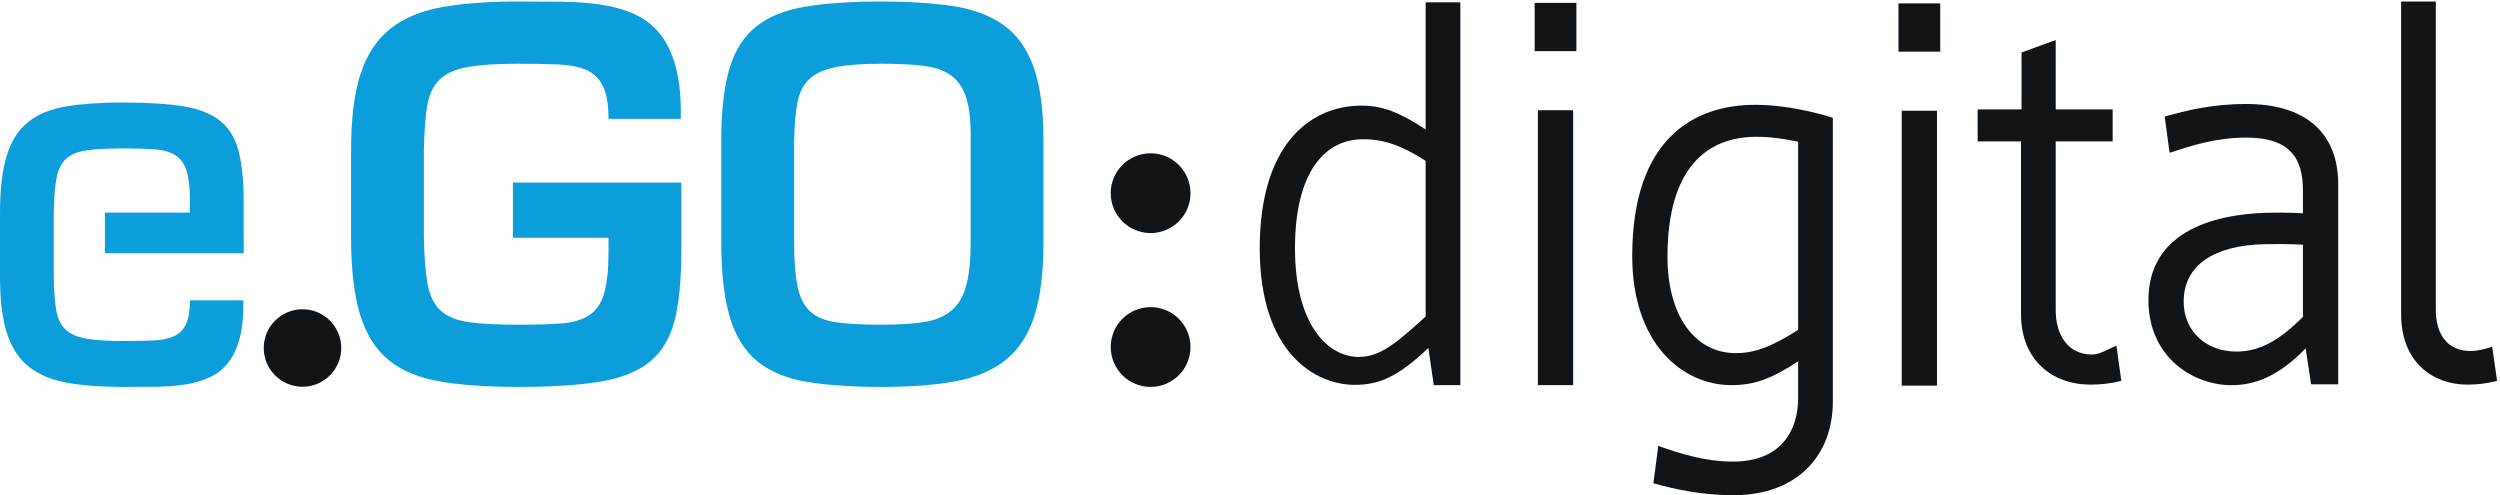 <?xml version="1.0" encoding="UTF-8" standalone="no"?><!DOCTYPE svg PUBLIC "-//W3C//DTD SVG 1.1//EN" "http://www.w3.org/Graphics/SVG/1.1/DTD/svg11.dtd"><svg width="100%" height="100%" viewBox="0 0 520 103" version="1.1" xmlns="http://www.w3.org/2000/svg" xmlns:xlink="http://www.w3.org/1999/xlink" xml:space="preserve" xmlns:serif="http://www.serif.com/" style="fill-rule:evenodd;clip-rule:evenodd;stroke-linejoin:round;stroke-miterlimit:1.414;"><g><path d="M141.717,37.978l0,14.306c0,5.823 -0.457,10.573 -1.368,14.254c-0.912,3.683 -2.613,6.56 -5.102,8.627c-2.49,2.069 -5.945,3.472 -10.362,4.208c-4.418,0.737 -10.136,1.105 -17.147,1.105c-6.313,0 -11.679,-0.368 -16.097,-1.105c-4.417,-0.736 -7.996,-2.209 -10.73,-4.419c-2.735,-2.209 -4.733,-5.364 -5.997,-9.466c-1.262,-4.104 -1.893,-9.486 -1.893,-16.149l0,-18.095c0,-6.59 0.665,-11.904 1.999,-15.938c1.33,-4.031 3.401,-7.152 6.206,-9.362c2.805,-2.209 6.4,-3.698 10.784,-4.471c4.381,-0.771 9.626,-1.157 15.728,-1.157c3.224,0 6.312,0.018 9.256,0.051c2.947,0.037 5.681,0.249 8.207,0.632c2.524,0.387 4.821,1.053 6.89,1.998c2.068,0.948 3.821,2.333 5.26,4.158c1.437,1.823 2.524,4.154 3.261,6.994c0.737,2.841 1.069,6.365 1,10.572l-15.043,0c0,-2.874 -0.369,-5.102 -1.106,-6.679c-0.736,-1.579 -1.858,-2.717 -3.366,-3.42c-1.509,-0.7 -3.455,-1.104 -5.839,-1.209c-2.385,-0.105 -5.225,-0.157 -8.52,-0.157c-4.419,0 -7.909,0.227 -10.469,0.683c-2.56,0.457 -4.506,1.333 -5.837,2.631c-1.334,1.296 -2.194,3.121 -2.579,5.469c-0.386,2.351 -0.614,5.418 -0.683,9.205l0,18.095c0.069,4.139 0.332,7.416 0.789,9.836c0.455,2.419 1.368,4.244 2.735,5.471c1.368,1.228 3.33,2.015 5.892,2.366c2.559,0.352 5.944,0.525 10.152,0.525c3.576,0 6.575,-0.087 8.994,-0.261c2.42,-0.176 4.365,-0.753 5.839,-1.737c1.472,-0.98 2.506,-2.507 3.103,-4.577c0.595,-2.067 0.895,-4.96 0.895,-8.678l0,-2.84l-19.884,0l0,-11.466l35.032,0Z" style="fill:#0c9eda;fill-rule:nonzero;"/><path d="M21.822,52.686l0,-8.46l17.691,0l0,-2.097c0,-2.744 -0.221,-4.878 -0.66,-6.404c-0.44,-1.526 -1.204,-2.653 -2.29,-3.377c-1.088,-0.726 -2.523,-1.152 -4.308,-1.281c-1.785,-0.129 -3.998,-0.194 -6.638,-0.194c-3.104,0 -5.602,0.128 -7.491,0.388c-1.89,0.259 -3.338,0.84 -4.347,1.746c-1.009,0.905 -1.682,2.252 -2.018,4.037c-0.337,1.785 -0.532,4.204 -0.582,7.259l0,13.352c0.05,2.794 0.218,5.058 0.504,6.793c0.284,1.733 0.918,3.079 1.902,4.036c0.982,0.958 2.418,1.604 4.308,1.941c1.888,0.336 4.463,0.504 7.724,0.504c2.432,0 4.528,-0.038 6.288,-0.116c1.759,-0.077 3.195,-0.375 4.309,-0.893c1.112,-0.518 1.94,-1.358 2.483,-2.523c0.544,-1.163 0.816,-2.808 0.816,-4.929l11.1,0c0.052,3.105 -0.193,5.706 -0.737,7.802c-0.543,2.095 -1.346,3.816 -2.406,5.162c-1.062,1.345 -2.356,2.368 -3.881,3.066c-1.528,0.699 -3.222,1.19 -5.085,1.476c-1.864,0.282 -3.882,0.438 -6.056,0.466c-2.173,0.024 -4.451,0.038 -6.831,0.038c-4.502,0 -8.371,-0.285 -11.605,-0.854c-3.235,-0.571 -5.888,-1.67 -7.957,-3.299c-2.071,-1.631 -3.598,-3.934 -4.581,-6.91c-0.983,-2.975 -1.474,-6.896 -1.474,-11.76l0,-13.352c0,-4.918 0.466,-8.889 1.397,-11.916c0.932,-3.028 2.407,-5.356 4.425,-6.986c2.018,-1.631 4.657,-2.718 7.918,-3.261c3.261,-0.544 7.219,-0.816 11.877,-0.816c5.175,0 9.394,0.272 12.653,0.816c3.261,0.543 5.809,1.578 7.647,3.104c1.837,1.527 3.092,3.649 3.765,6.367c0.672,2.716 1.009,6.221 1.009,10.518l0,10.557l-28.869,0Z" style="fill:#0c9eda;fill-rule:nonzero;"/><path d="M198.208,1.263c4.208,0.631 7.714,1.946 10.521,3.944c2.804,1.999 4.891,4.91 6.259,8.732c1.367,3.824 2.05,8.889 2.05,15.201l0,21.25c0,6.311 -0.63,11.433 -1.893,15.359c-1.262,3.929 -3.261,6.979 -5.996,9.153c-2.736,2.175 -6.225,3.647 -10.467,4.419c-4.244,0.77 -9.347,1.157 -15.307,1.157c-6.101,0 -11.274,-0.353 -15.517,-1.053c-4.244,-0.699 -7.679,-2.12 -10.309,-4.26c-2.631,-2.138 -4.542,-5.19 -5.733,-9.152c-1.194,-3.961 -1.788,-9.169 -1.788,-15.623l0,-21.25c0,-6.102 0.559,-11.046 1.682,-14.833c1.12,-3.787 2.981,-6.714 5.575,-8.783c2.594,-2.069 6.031,-3.454 10.31,-4.156c4.277,-0.701 9.538,-1.052 15.78,-1.052c5.681,0 10.625,0.315 14.833,0.947Zm-24.511,12.728c-2.385,0.493 -4.192,1.334 -5.418,2.526c-1.228,1.192 -2.036,2.806 -2.419,4.839c-0.387,2.035 -0.616,4.629 -0.684,7.784l0,21.25c0,3.93 0.244,7.033 0.736,9.311c0.49,2.28 1.384,3.998 2.682,5.155c1.297,1.157 3.139,1.892 5.524,2.208c2.383,0.316 5.47,0.473 9.257,0.473c3.436,0 6.328,-0.173 8.679,-0.525c2.349,-0.351 4.261,-1.121 5.733,-2.314c1.474,-1.192 2.525,-2.927 3.157,-5.208c0.631,-2.278 0.947,-5.312 0.947,-9.1l0,-21.25c0.068,-3.716 -0.23,-6.627 -0.895,-8.732c-0.668,-2.104 -1.735,-3.681 -3.209,-4.734c-1.472,-1.052 -3.402,-1.718 -5.786,-1.998c-2.384,-0.28 -5.259,-0.42 -8.626,-0.42c-4.068,0 -7.295,0.246 -9.678,0.735Z" style="fill:#0c9eda;fill-rule:nonzero;"/><path d="M70.98,72.383c0,4.452 -3.609,8.061 -8.061,8.061c-4.451,0 -8.06,-3.609 -8.06,-8.061c0,-4.452 3.609,-8.06 8.06,-8.06c4.452,0 8.061,3.608 8.061,8.06Z" style="fill:#111517;fill-rule:nonzero;"/><rect x="319.207" y="0.6" width="8.683" height="10.037" style="fill:#111517;fill-rule:nonzero;"/><path d="M296.535,33.47c-5.526,-3.609 -9.361,-4.512 -12.969,-4.512c-8.345,0 -14.21,7.33 -14.21,22.669c0,15.676 6.653,22.614 13.308,22.614c4.51,0 8.006,-3.102 13.871,-8.402l0,-32.369Zm0.565,38.91c-6.204,5.863 -10.038,7.669 -15.338,7.669c-7.895,0 -19.737,-6.317 -19.737,-28.422c0,-21.315 10.262,-29.661 21.202,-29.661c4.398,0 8.008,1.467 13.308,4.963l0,-26.444l7.218,0l0,79.621l-5.526,0l-1.127,-7.726Z" style="fill:#111517;fill-rule:nonzero;"/><rect x="319.883" y="22.928" width="7.33" height="57.178" style="fill:#111517;fill-rule:nonzero;"/><path d="M374.016,29.469c-2.819,-0.564 -5.526,-1.016 -8.685,-1.016c-10.149,0 -18.495,6.317 -18.495,24.924c0,12.519 5.865,20.075 14.209,20.075c3.61,0 7.218,-1.128 12.971,-4.85l0,-39.133Zm-29.097,63.268c4.738,1.692 9.812,3.271 15.564,3.271c10.15,0 13.533,-6.655 13.533,-13.196l0,-7.669c-5.301,3.496 -8.91,4.963 -13.871,4.963c-10.376,0 -20.64,-8.797 -20.64,-26.842c0,-24.585 12.971,-31.465 25.601,-31.465c8.12,0 16.128,2.707 16.128,2.707l0,58.984c0,11.277 -7.444,19.51 -20.638,19.51c-6.769,0 -12.181,-1.241 -16.692,-2.483l1.015,-7.78Z" style="fill:#111517;fill-rule:nonzero;"/><rect x="394.882" y="0.706" width="8.684" height="10.037" style="fill:#111517;fill-rule:nonzero;"/><rect x="395.558" y="23.034" width="7.331" height="57.178" style="fill:#111517;fill-rule:nonzero;"/><path d="M420.368,29.412l-9.022,0l0,-6.654l9.136,0l0,-11.842l7.104,-2.593l0,14.435l11.843,0l0,6.654l-11.843,0l0,35.028c0,5.187 2.482,9.295 7.557,9.295c1.578,0 3.27,-1.063 5.074,-1.852l1.016,7.33c-2.143,0.565 -4.286,0.79 -6.429,0.79c-8.007,0 -14.436,-5.188 -14.436,-14.661l0,-35.93Z" style="fill:#111517;fill-rule:nonzero;"/><path d="M479.015,50.907c0,0 -3.157,-0.225 -8.008,-0.113c-10.375,0.226 -16.803,4.286 -16.803,11.954c0,6.203 4.736,10.377 10.938,10.377c4.512,0 8.572,-1.918 13.873,-7.218l0,-15Zm0.562,21.541c-5.637,5.864 -10.6,7.669 -15.449,7.669c-7.894,0 -17.255,-5.752 -17.255,-17.706c0,-13.76 12.744,-17.819 24.585,-18.157c4.511,-0.113 7.557,0.112 7.557,0.112l0,-4.691c0,-6.654 -2.595,-11.053 -11.73,-11.053c-6.314,0 -11.165,1.58 -16.014,3.158l-1.014,-7.556c4.622,-1.239 9.698,-2.594 17.028,-2.594c11.956,0 19.061,5.753 19.061,16.693l0,41.614l-5.64,0l-1.129,-7.489Z" style="fill:#111517;fill-rule:nonzero;"/><path d="M499.43,0.316l7.218,0l0,64.124c0,5.187 2.48,8.571 7.218,8.571c1.577,0 3.158,-0.451 4.509,-0.902l1.016,7.104c-2.142,0.565 -4.06,0.79 -6.202,0.79c-7.218,0 -13.759,-4.737 -13.759,-14.661l0,-65.026Z" style="fill:#111517;fill-rule:nonzero;"/><path d="M247.624,40.182c0,4.582 -3.714,8.298 -8.298,8.298c-4.582,0 -8.296,-3.716 -8.296,-8.298c0,-4.583 3.714,-8.298 8.296,-8.298c4.584,0 8.298,3.715 8.298,8.298Z" style="fill:#111517;fill-rule:nonzero;"/><path d="M247.624,72.18c0,4.583 -3.714,8.298 -8.298,8.298c-4.582,0 -8.296,-3.715 -8.296,-8.298c0,-4.582 3.714,-8.297 8.296,-8.297c4.584,0 8.298,3.715 8.298,8.297Z" style="fill:#111517;fill-rule:nonzero;"/></g></svg>